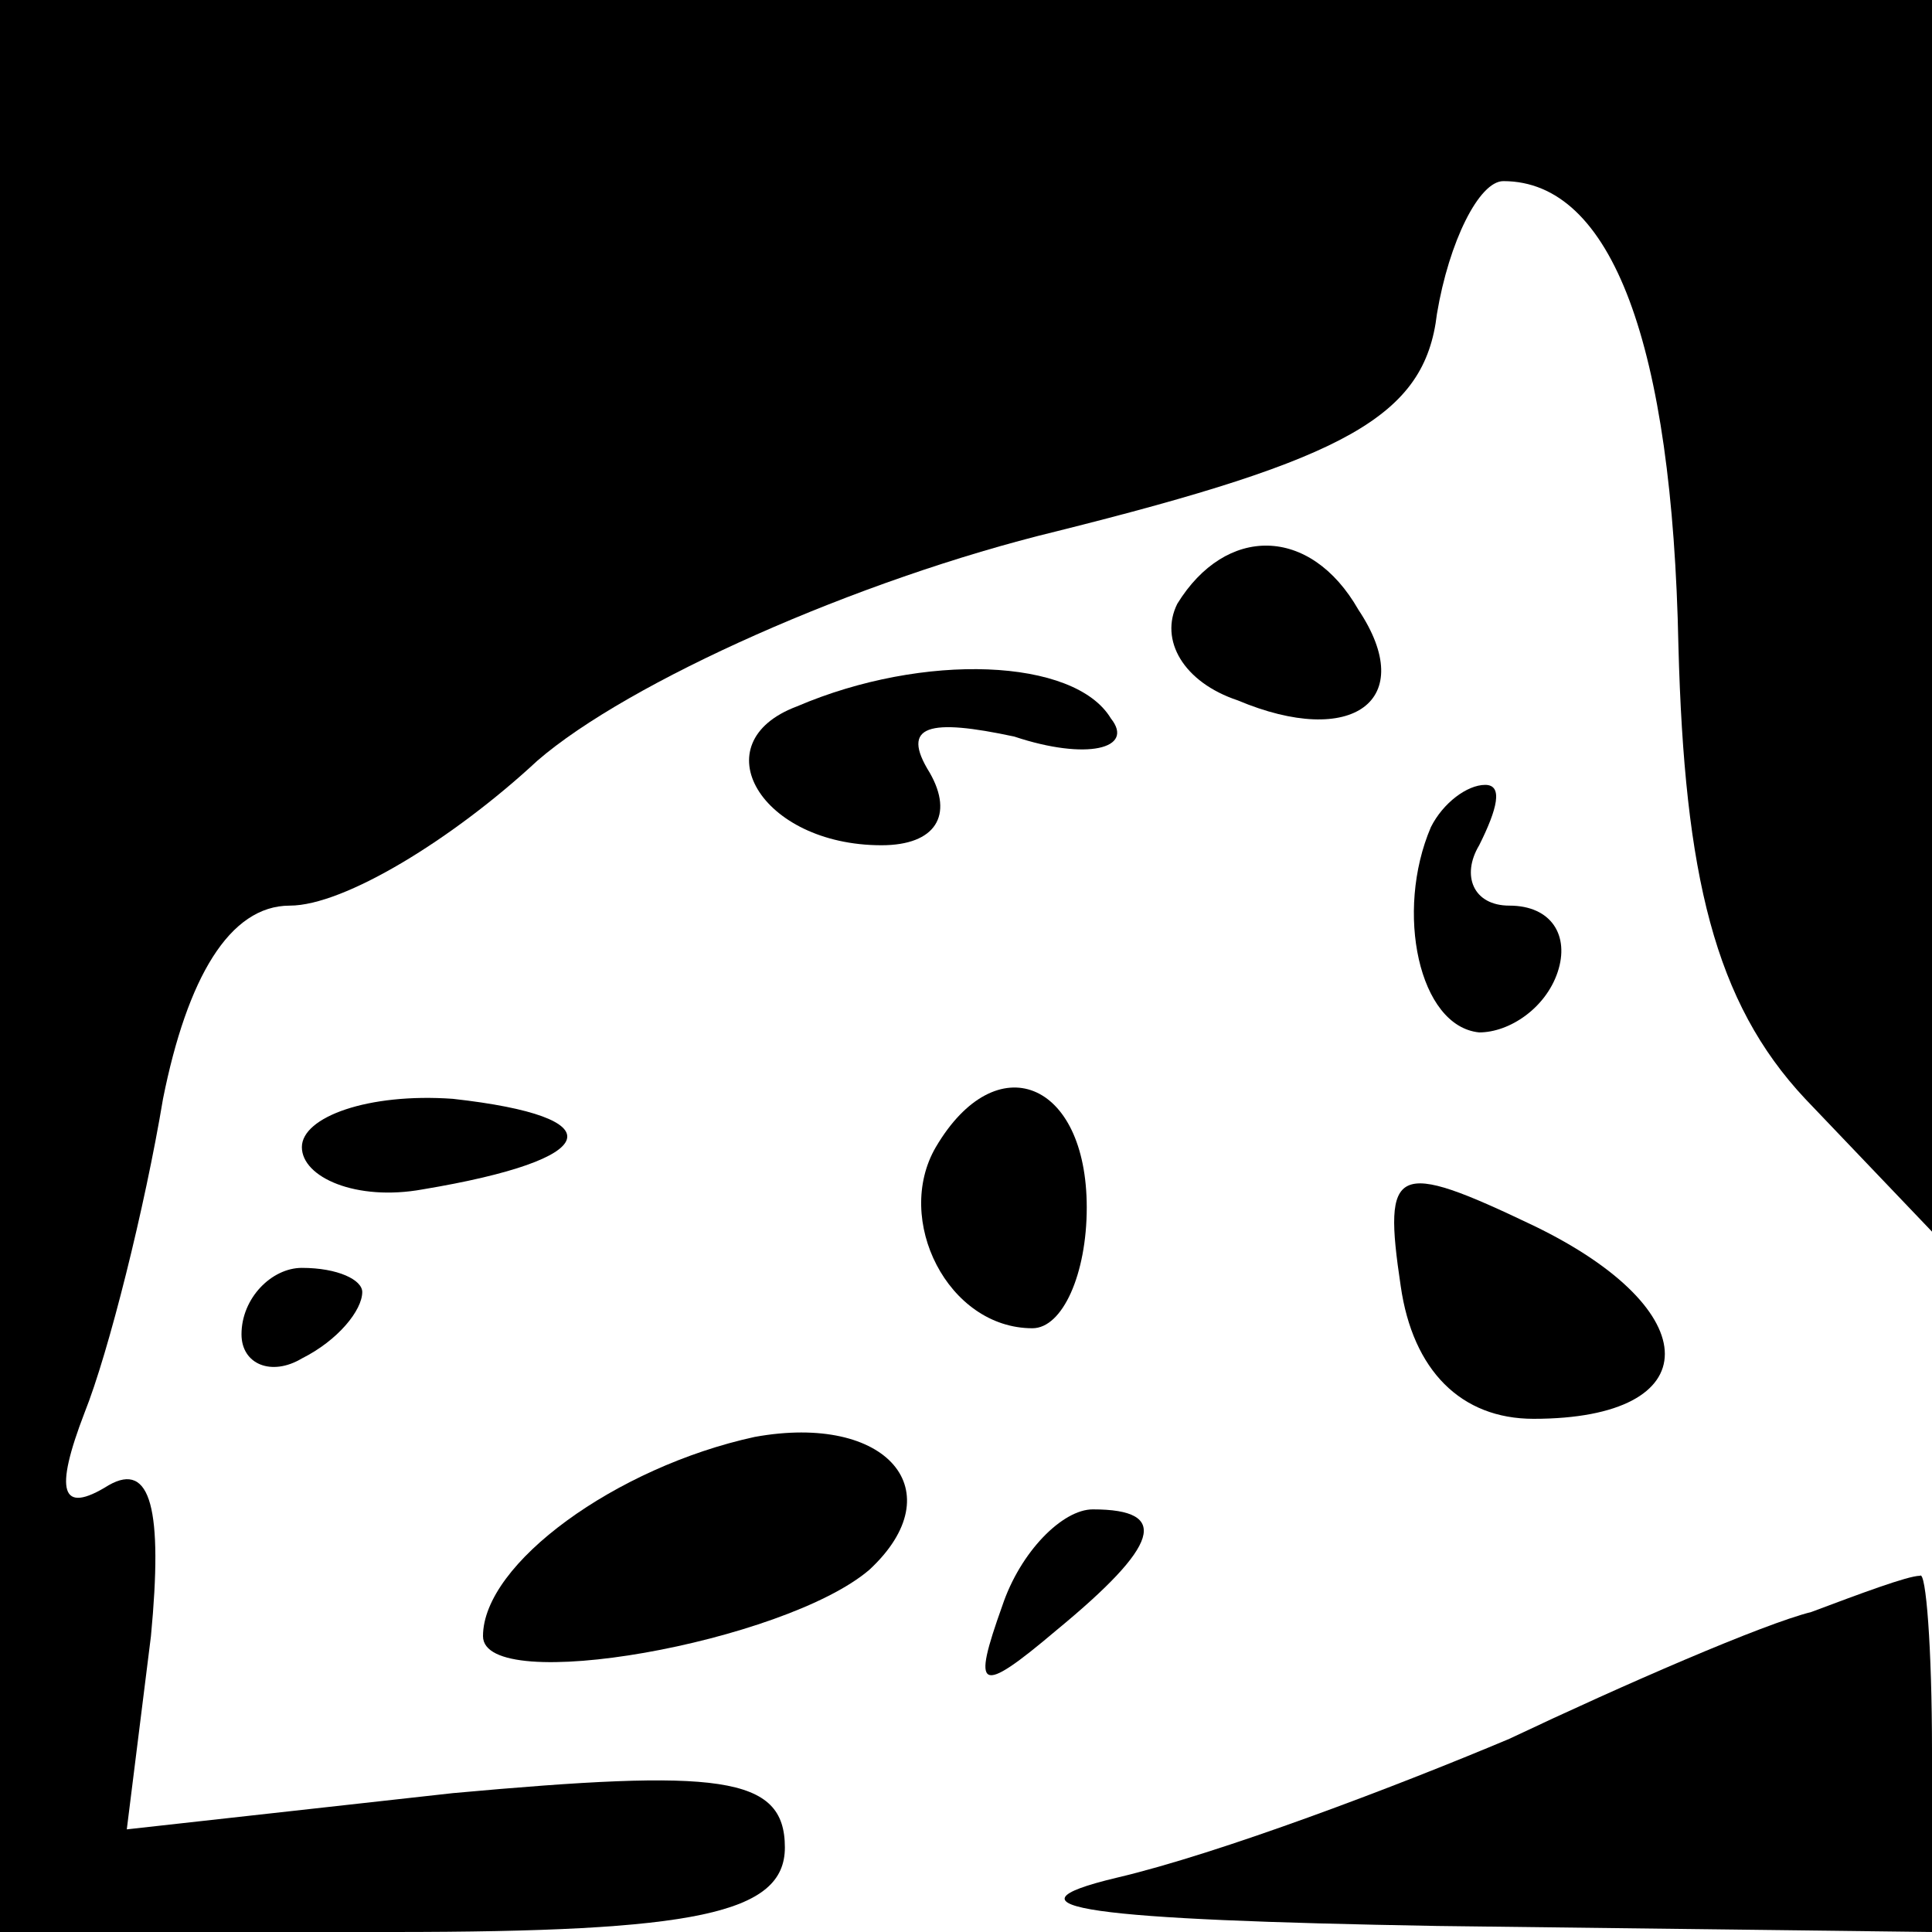 <?xml version="1.0" standalone="no"?>
<!DOCTYPE svg PUBLIC "-//W3C//DTD SVG 20010904//EN"
 "http://www.w3.org/TR/2001/REC-SVG-20010904/DTD/svg10.dtd">
<svg version="1.0" xmlns="http://www.w3.org/2000/svg"
 width="32pt" height="32pt" viewBox="0 0 32 32"
 preserveAspectRatio="xMidYMid meet">
<g transform="translate(0,32) scale(0.1,-0.1)"
fill="#000000" stroke="none">
<path fill="#000000" stroke="none" d="M0 160 l0 -160 65 0 c50 0 65 3 65 14
0 12 -11 13 -55 9 l-54 -6 4 32 c2 21 0 29 -7 25 -8 -5 -9 -1 -4 12 4 10 10
34 13 52 4 20 11 32 21 32 9 0 27 11 41 24 15 13 53 30 86 38 48 12 61 19 63
36 2 12 7 22 11 22 18 0 28 -27 29 -77 1 -38 6 -59 21 -75 l21 -22 0 102 0
102 -160 0 -160 0 0 -160z"/>
<path fill="#000000" stroke="none" d="M195 220 c-3 -6 1 -13 10 -16 19 -8 30
0 20 15 -8 14 -22 14 -30 1z"/>
<path fill="#000000" stroke="none" d="M132 203 c-16 -6 -6 -23 14 -23 9 0 12
5 8 12 -5 8 0 9 14 6 12 -4 20 -2 16 3 -6 10 -31 11 -52 2z"/>
<path fill="#000000" stroke="none" d="M237 183 c-6 -14 -2 -33 8 -34 5 0 11
4 13 10 2 6 -1 11 -8 11 -6 0 -8 5 -5 10 3 6 4 10 1 10 -3 0 -7 -3 -9 -7z"/>
<path fill="#000000" stroke="none" d="M50 130 c0 -5 9 -9 20 -7 30 5 32 12 5
15 -14 1 -25 -3 -25 -8z"/>
<path fill="#000000" stroke="none" d="M155 130 c-7 -12 2 -30 16 -30 5 0 9 9
9 20 0 21 -15 27 -25 10z"/>
<path fill="#000000" stroke="none" d="M232 107 c2 -14 10 -22 22 -22 29 0 29
18 0 32 -23 11 -25 10 -22 -10z"/>
<path fill="#000000" stroke="none" d="M40 99 c0 -5 5 -7 10 -4 6 3 10 8 10
11 0 2 -4 4 -10 4 -5 0 -10 -5 -10 -11z"/>
<path fill="#000000" stroke="none" d="M125 82 c-23 -5 -45 -21 -45 -33 0 -10
50 -1 64 11 14 13 3 26 -19 22z"/>
<path fill="#000000" stroke="none" d="M166 54 c-5 -14 -4 -15 9 -4 17 14 19
20 6 20 -5 0 -12 -7 -15 -16z"/>
<path fill="#000000" stroke="none" d="M300 53 c-8 -2 -31 -12 -50 -21 -19 -8
-48 -19 -65 -23 -21 -5 -4 -7 53 -8 l82 -1 0 30 c0 17 -1 30 -2 29 -2 0 -10
-3 -18 -6z"/>
</g>
</svg>
